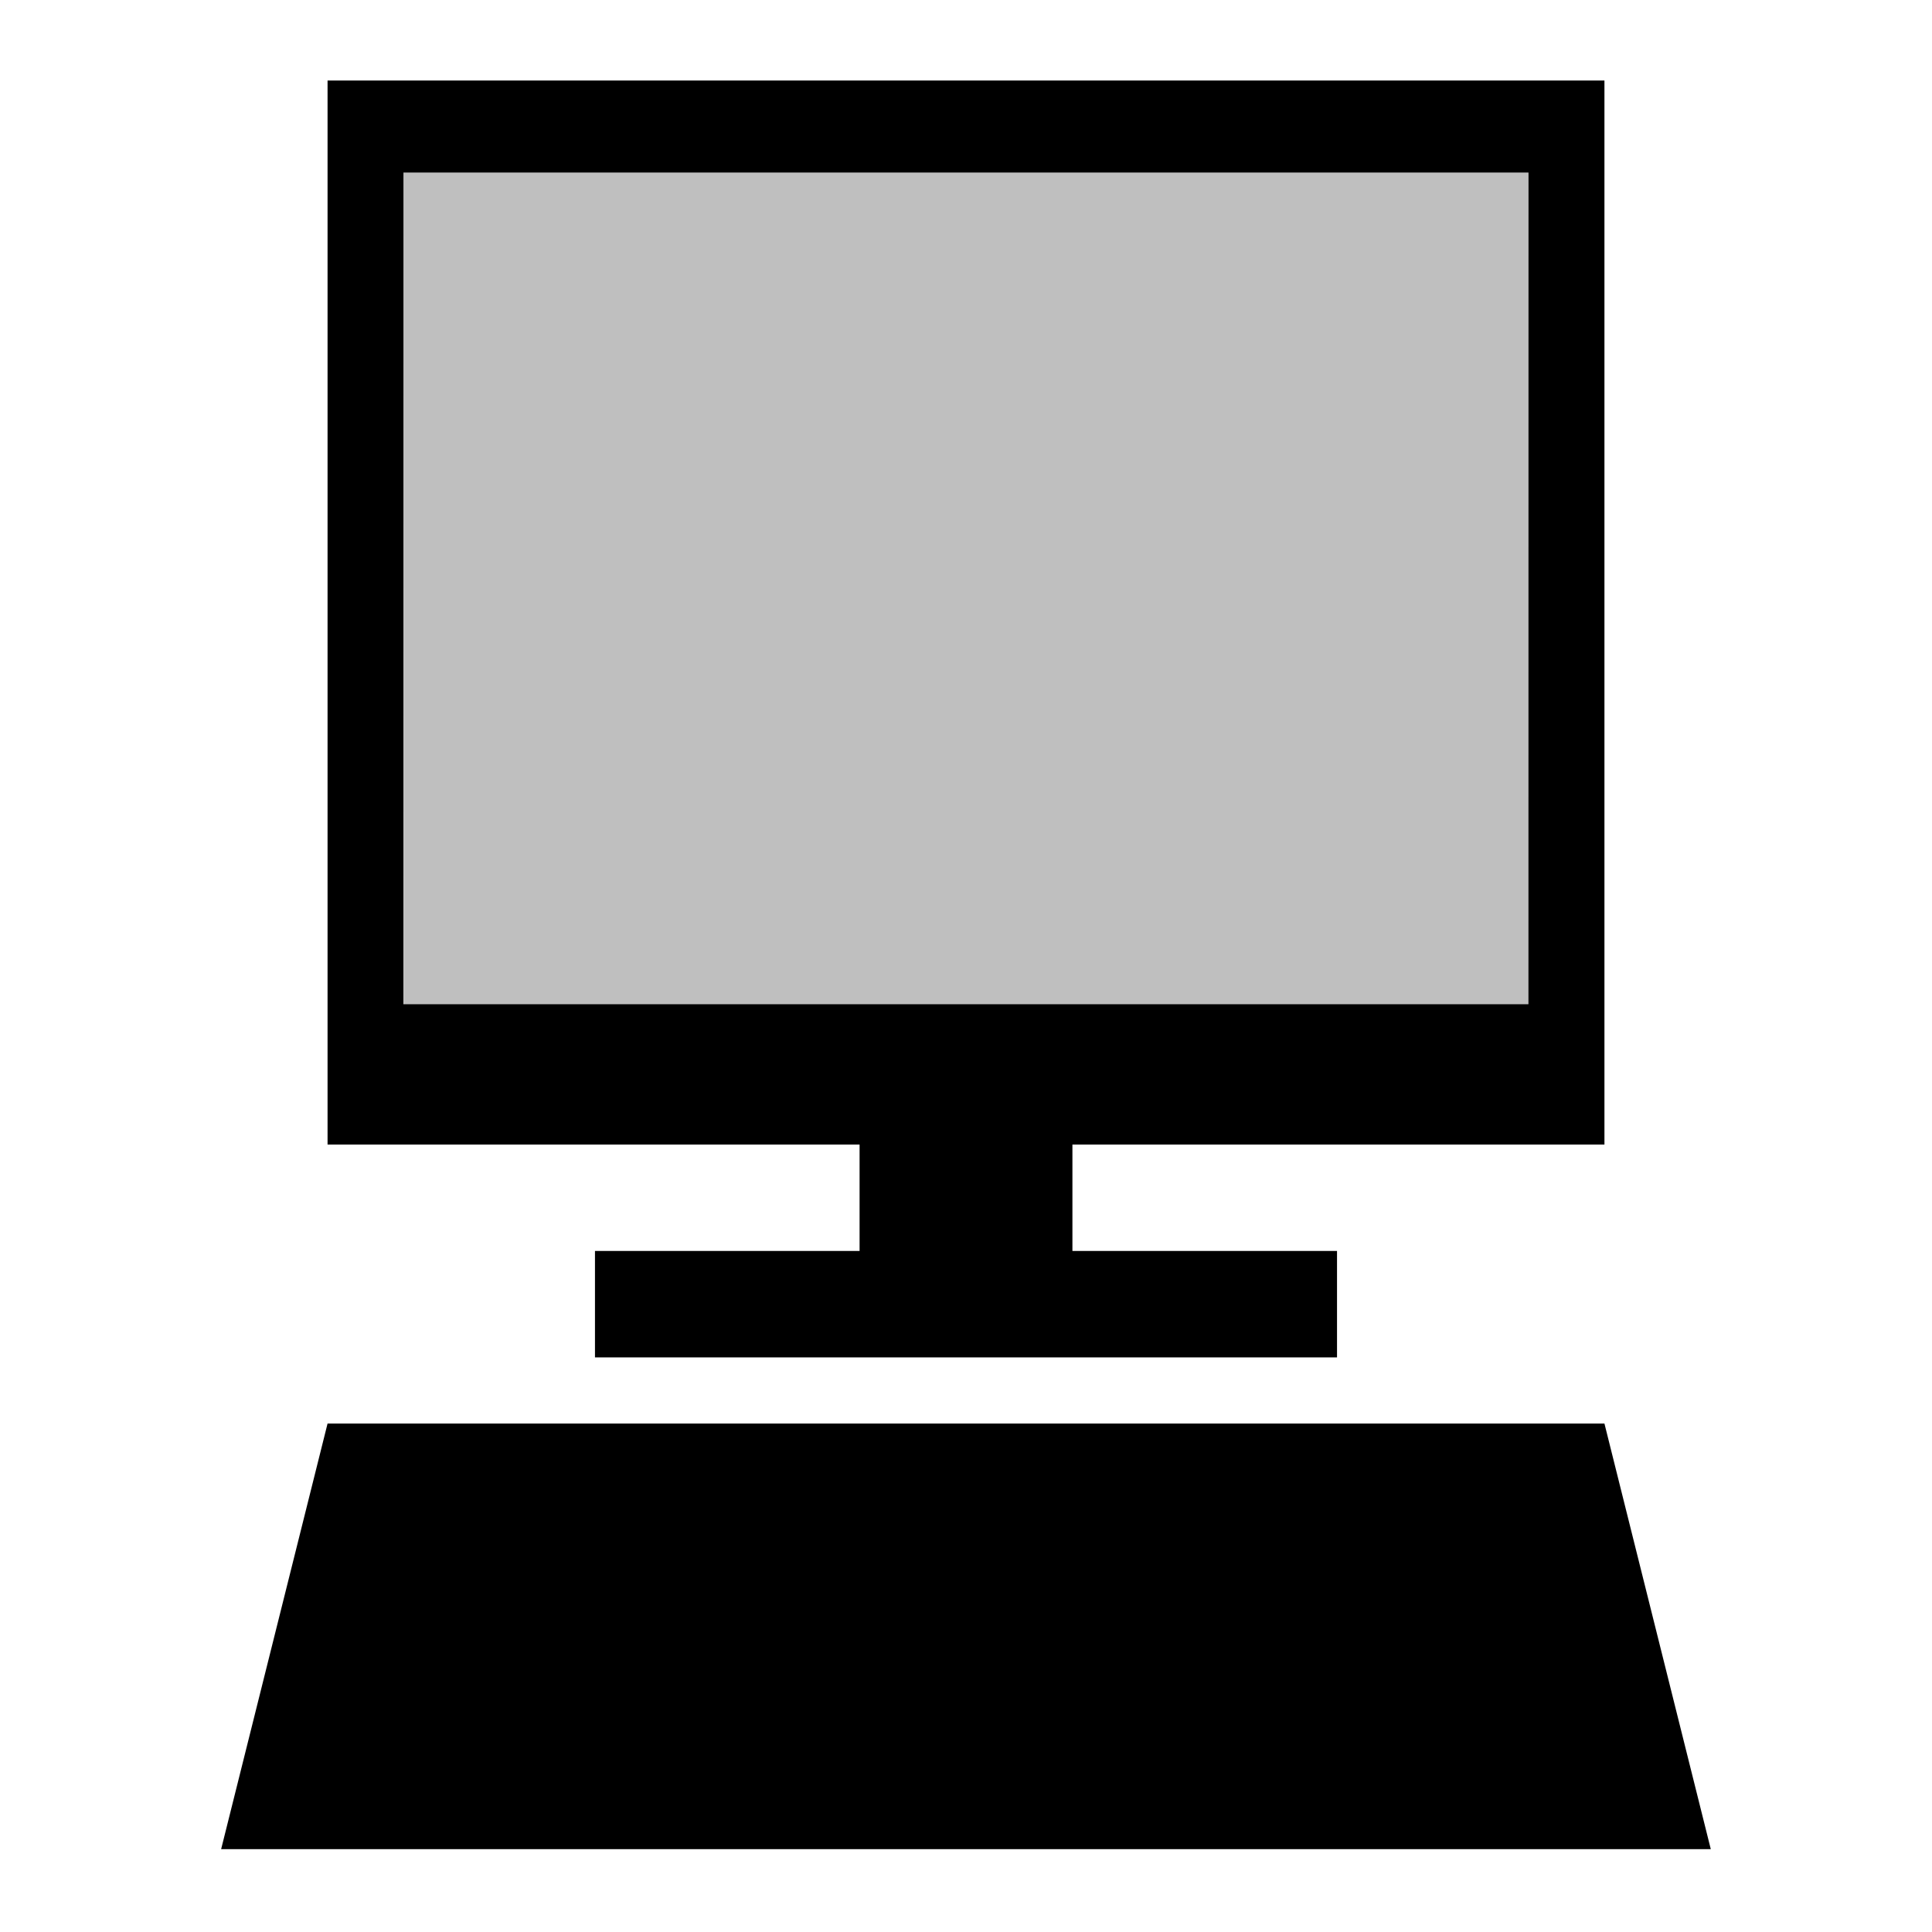 <?xml version="1.0" encoding="UTF-8" standalone="no"?>
<svg
   xmlns:dc="http://purl.org/dc/elements/1.1/"
   xmlns:cc="http://creativecommons.org/ns#"
   xmlns:rdf="http://www.w3.org/1999/02/22-rdf-syntax-ns#"
   xmlns:svg="http://www.w3.org/2000/svg"
   xmlns="http://www.w3.org/2000/svg"
   xmlns:sodipodi="http://sodipodi.sourceforge.net/DTD/sodipodi-0.dtd"
   xmlns:inkscape="http://www.inkscape.org/namespaces/inkscape"
   inkscape:version="1.0 (4035a4fb49, 2020-05-01)"
   sodipodi:docname="desktop.svg"
   id="svg12"
   height="24"
   width="24"
   version="1.1">
  <defs
     id="defs16" />
  <sodipodi:namedview
     inkscape:current-layer="svg12"
     inkscape:window-maximized="1"
     inkscape:window-y="-8"
     inkscape:window-x="-8"
     inkscape:cy="13.897104"
     inkscape:cx="-10.921874"
     inkscape:zoom="10.857086"
     showgrid="false"
     id="namedview14"
     inkscape:window-height="1017"
     inkscape:window-width="1920"
     inkscape:pageshadow="2"
     inkscape:pageopacity="0"
     guidetolerance="10"
     gridtolerance="10"
     objecttolerance="10"
     borderopacity="1"
     bordercolor="#666666"
     pagecolor="#ffffff" />
  <path
     style="stroke-width:1.322"
     d="M 4.069,17.684 2.747,22.971 H 21.252 L 19.931,17.684 Z"
     fill="#000000"
     stroke="none"
     id="path4" />
  <path
     sodipodi:nodetypes="ccccccccccccccccccc"
     style="stroke-width:1.322"
     d="m 4.069,1 v 13.218 h 6.609 v 1.322 H 7.391 v 1.322 h 9.218 v -1.322 h -3.287 v -1.322 h 6.609 V 12.896 1 Z M 5.012,2.144 h 13.975 l -7.5e-4,10.33 H 5.011 Z"
     fill="#000000"
     stroke="none"
     id="path6" />
  <rect
     style="stroke-width:1.322"
     x="5.012"
     y="2.144"
     width="13.974"
     height="10.33"
     fill="#000000"
     fill-opacity="0.251"
     stroke="none"
     id="rect8" />
</svg>

